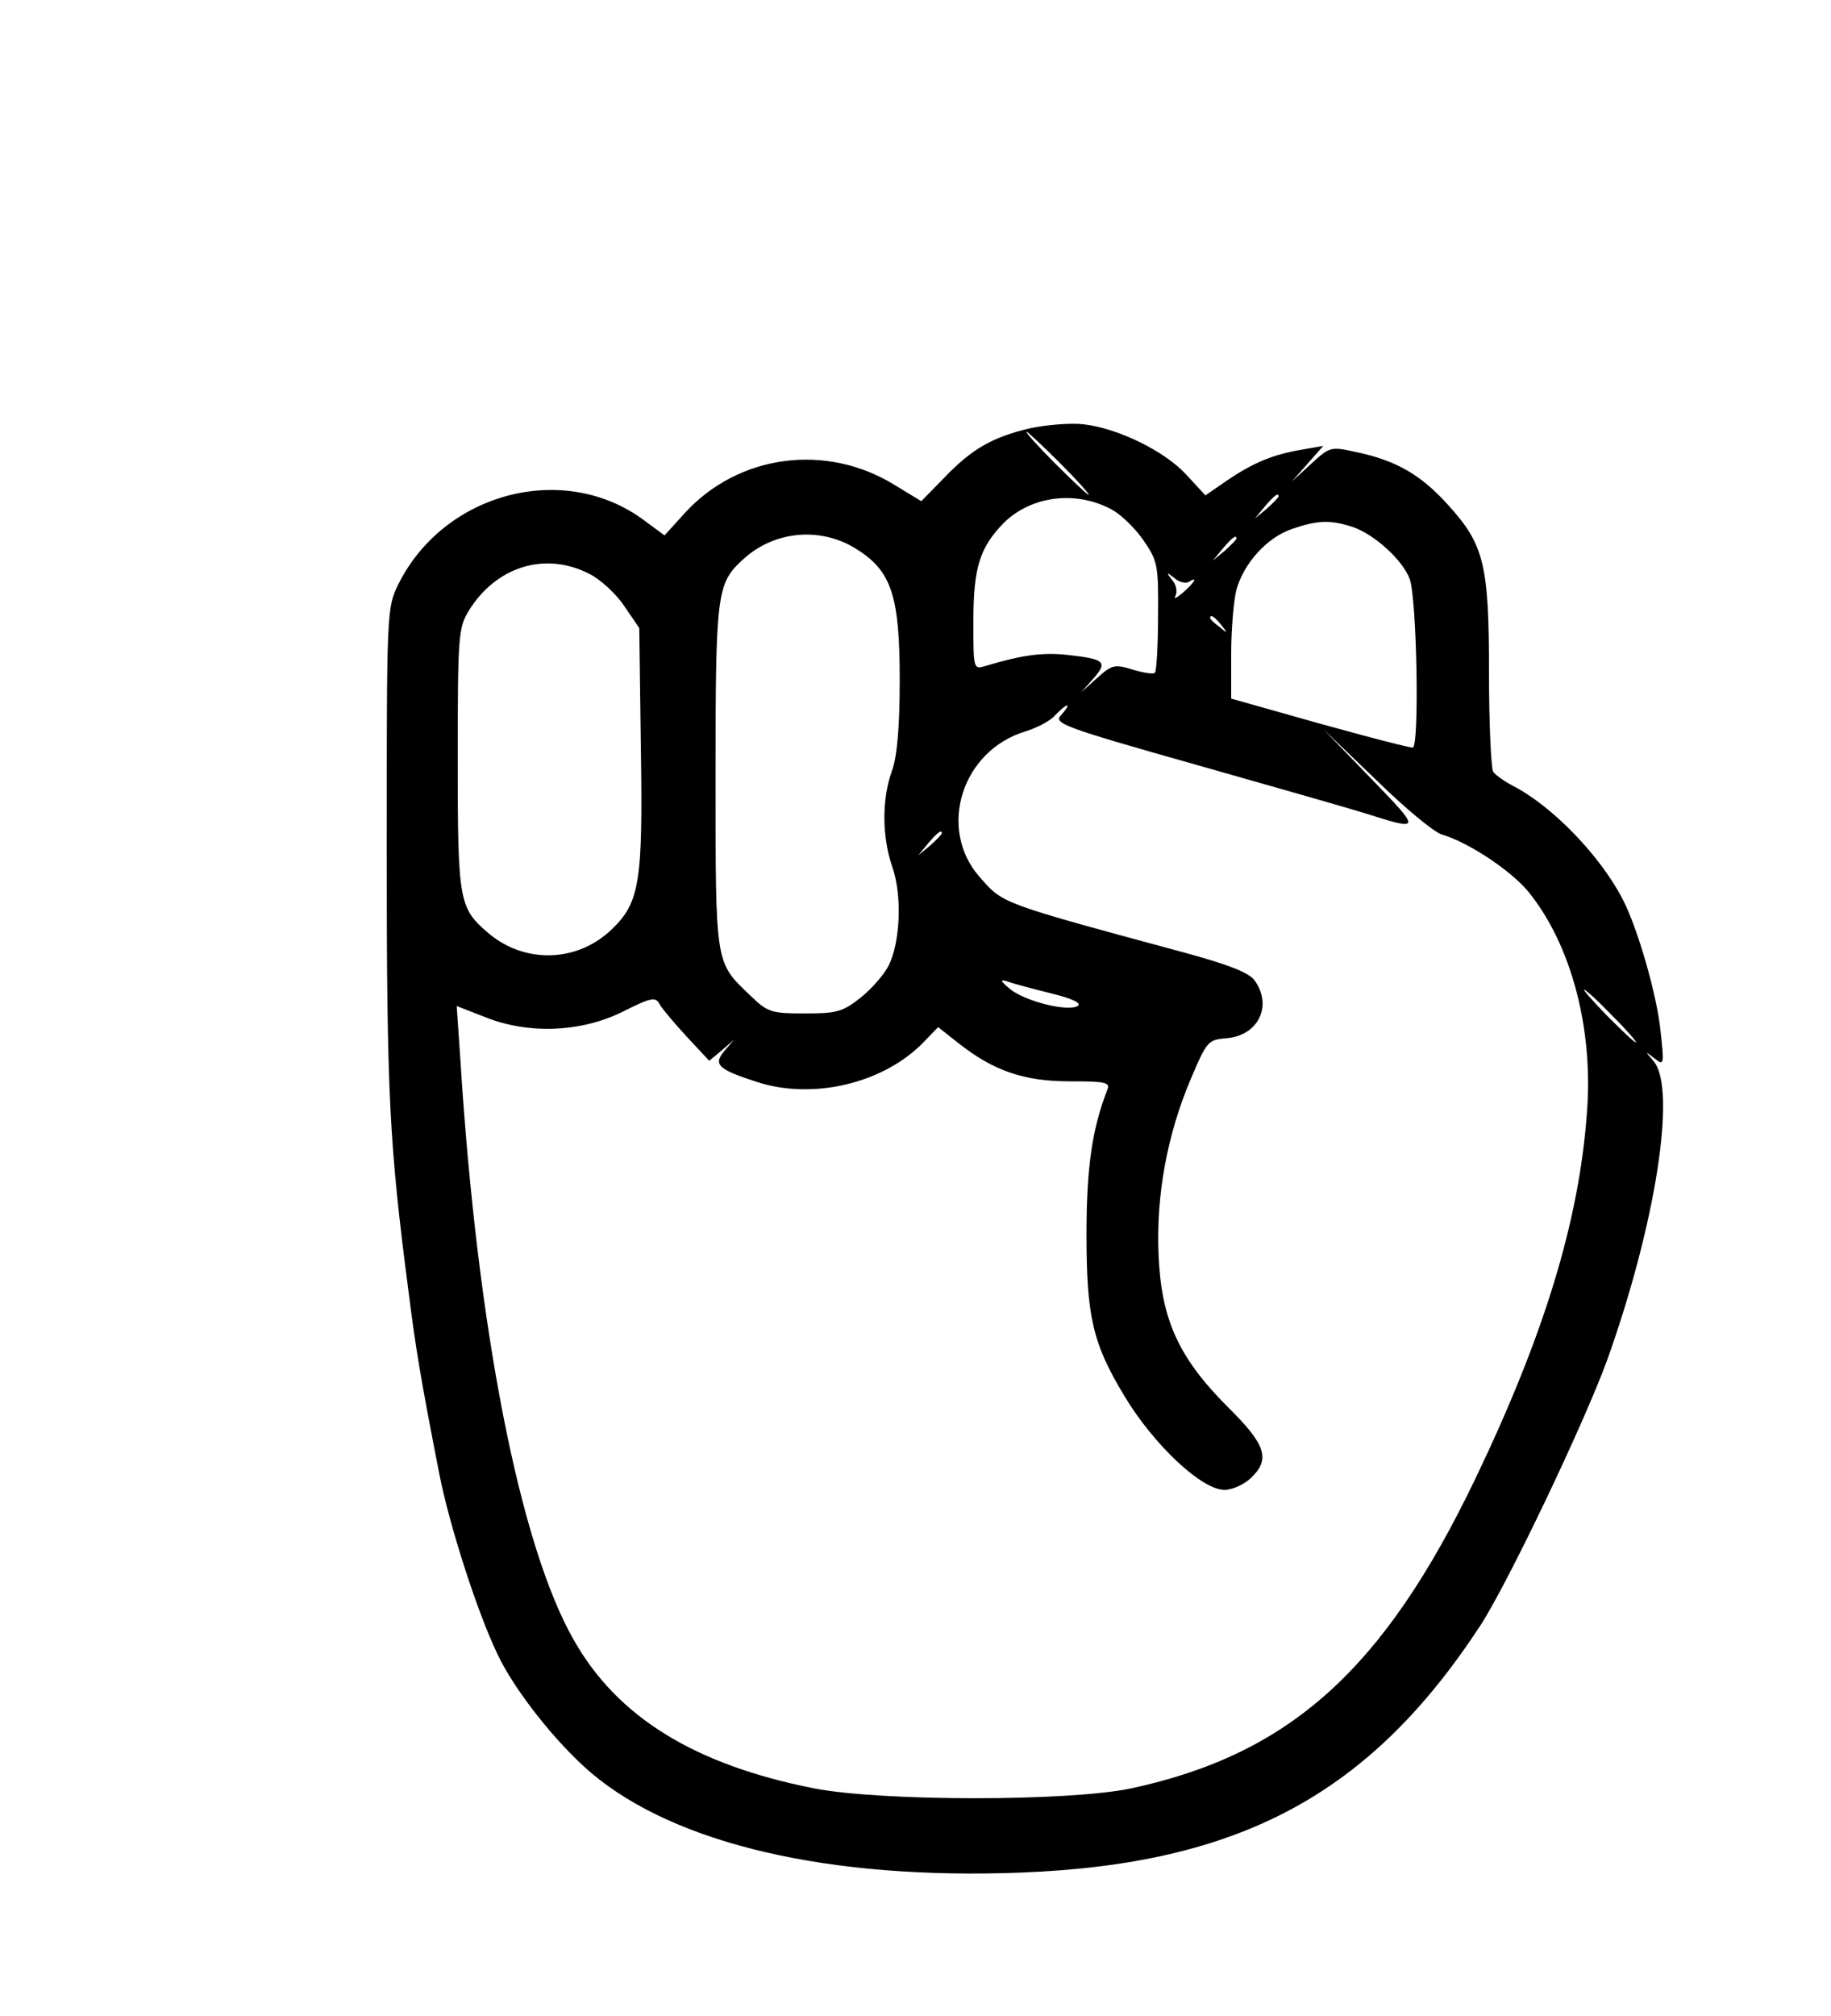 <?xml version="1.0" standalone="no"?>
<!DOCTYPE svg PUBLIC "-//W3C//DTD SVG 20010904//EN"
 "http://www.w3.org/TR/2001/REC-SVG-20010904/DTD/svg10.dtd">
<svg version="1.0" xmlns="http://www.w3.org/2000/svg"
 width="348pt" height="383pt" viewBox="0 0 348 383"
 preserveAspectRatio="xMidYMid meet">

<g transform="translate(0,383) scale(0.1,-0.1)"
fill="#000000" stroke="none">
<path d="M1960 3017 c-74 -17 -113 -40 -165 -94 l-44 -45 -51 31 c-130 80
-296 58 -398 -53 l-39 -43 -38 28 c-152 114 -381 54 -468 -121 -22 -45 -22
-50 -22 -510 0 -461 5 -553 41 -830 14 -110 22 -161 59 -350 19 -97 72 -262
110 -341 32 -69 113 -171 179 -227 160 -135 452 -203 816 -189 417 16 664 149
874 470 53 82 196 382 240 502 93 259 133 517 89 569 -17 20 -17 20 1 6 19
-15 19 -13 12 52 -7 68 -43 194 -72 250 -43 83 -134 177 -208 215 -17 9 -34
21 -38 27 -4 6 -8 90 -8 187 0 206 -9 244 -77 319 -52 58 -99 85 -174 101 -50
11 -51 11 -87 -22 l-37 -34 30 34 30 34 -40 -7 c-55 -9 -93 -25 -142 -58 l-42
-29 -36 39 c-40 44 -128 88 -195 96 -25 3 -70 -1 -100 -7z m55 -67 c33 -33 57
-60 54 -60 -2 0 -31 27 -64 60 -33 33 -57 60 -54 60 2 0 31 -27 64 -60z m100
-89 c16 -9 43 -35 58 -57 27 -39 29 -47 28 -144 0 -56 -3 -105 -6 -108 -3 -3
-22 0 -42 6 -35 11 -40 9 -68 -16 l-30 -27 23 26 c28 32 22 37 -49 45 -48 5
-86 0 -156 -21 -23 -7 -23 -6 -23 84 0 103 12 141 58 188 53 52 139 62 207 24z
m315 26 c0 -2 -10 -12 -22 -23 l-23 -19 19 23 c18 21 26 27 26 19z m141 -58
c41 -14 94 -62 108 -98 14 -35 19 -321 6 -321 -11 0 -152 38 -267 71 l-78 22
0 86 c0 47 5 102 10 121 14 50 58 99 105 115 49 17 73 18 116 4z m-940 -44
c64 -41 79 -90 79 -246 0 -91 -5 -147 -15 -174 -19 -53 -19 -124 1 -182 19
-54 15 -143 -7 -187 -8 -16 -31 -43 -52 -60 -35 -28 -46 -31 -107 -31 -65 0
-71 2 -105 35 -66 63 -65 56 -65 415 0 350 2 367 53 413 60 55 150 62 218 17z
m719 22 c0 -2 -10 -12 -22 -23 l-23 -19 19 23 c18 21 26 27 26 19z m-1230 -67
c22 -11 52 -39 67 -62 l28 -41 3 -226 c4 -256 -2 -295 -55 -346 -65 -63 -164
-66 -233 -9 -58 49 -60 60 -60 331 0 235 1 250 21 283 52 84 145 113 229 70z
m1140 -15 c17 11 11 -1 -12 -21 -12 -10 -18 -13 -14 -6 4 7 2 21 -6 30 -12 15
-11 16 4 4 9 -8 22 -11 28 -7z m61 -82 c13 -16 12 -17 -3 -4 -10 7 -18 15 -18
17 0 8 8 3 21 -13z m-304 -171 c-15 -16 -1 -22 261 -96 152 -43 295 -84 317
-91 107 -34 107 -33 10 67 l-90 93 100 -96 c55 -54 111 -100 125 -104 51 -15
131 -68 165 -109 81 -100 124 -260 111 -421 -15 -206 -82 -423 -212 -694 -174
-362 -352 -523 -654 -588 -118 -25 -474 -25 -603 0 -227 45 -373 135 -456 281
-103 179 -184 593 -216 1103 l-7 102 54 -21 c82 -33 182 -29 261 10 56 28 63
29 71 14 5 -9 29 -37 52 -62 l42 -45 24 20 23 20 -18 -21 c-22 -26 -13 -35 61
-59 107 -35 242 -3 318 76 l27 28 38 -30 c67 -53 125 -73 212 -73 67 0 77 -2
72 -15 -29 -74 -40 -147 -40 -276 0 -156 12 -207 71 -305 56 -94 148 -180 191
-180 15 0 37 10 50 22 38 36 30 63 -44 136 -93 93 -126 166 -131 288 -5 112
16 228 61 334 31 73 33 75 69 78 59 5 87 61 53 109 -10 15 -48 30 -132 53
-355 96 -346 93 -391 144 -81 92 -34 241 88 277 22 7 47 20 56 31 10 10 19 18
22 18 3 0 -2 -8 -11 -18z m-227 -225 c0 -2 -10 -12 -22 -23 l-23 -19 19 23
c18 21 26 27 26 19z m208 -304 c41 -10 59 -19 50 -24 -20 -11 -99 9 -128 32
-19 16 -20 19 -6 15 10 -4 48 -14 84 -23z m1067 -43 c27 -27 47 -50 44 -50 -3
0 -27 23 -54 50 -27 28 -47 50 -44 50 3 0 27 -22 54 -50z"/>
</g>
</svg>
